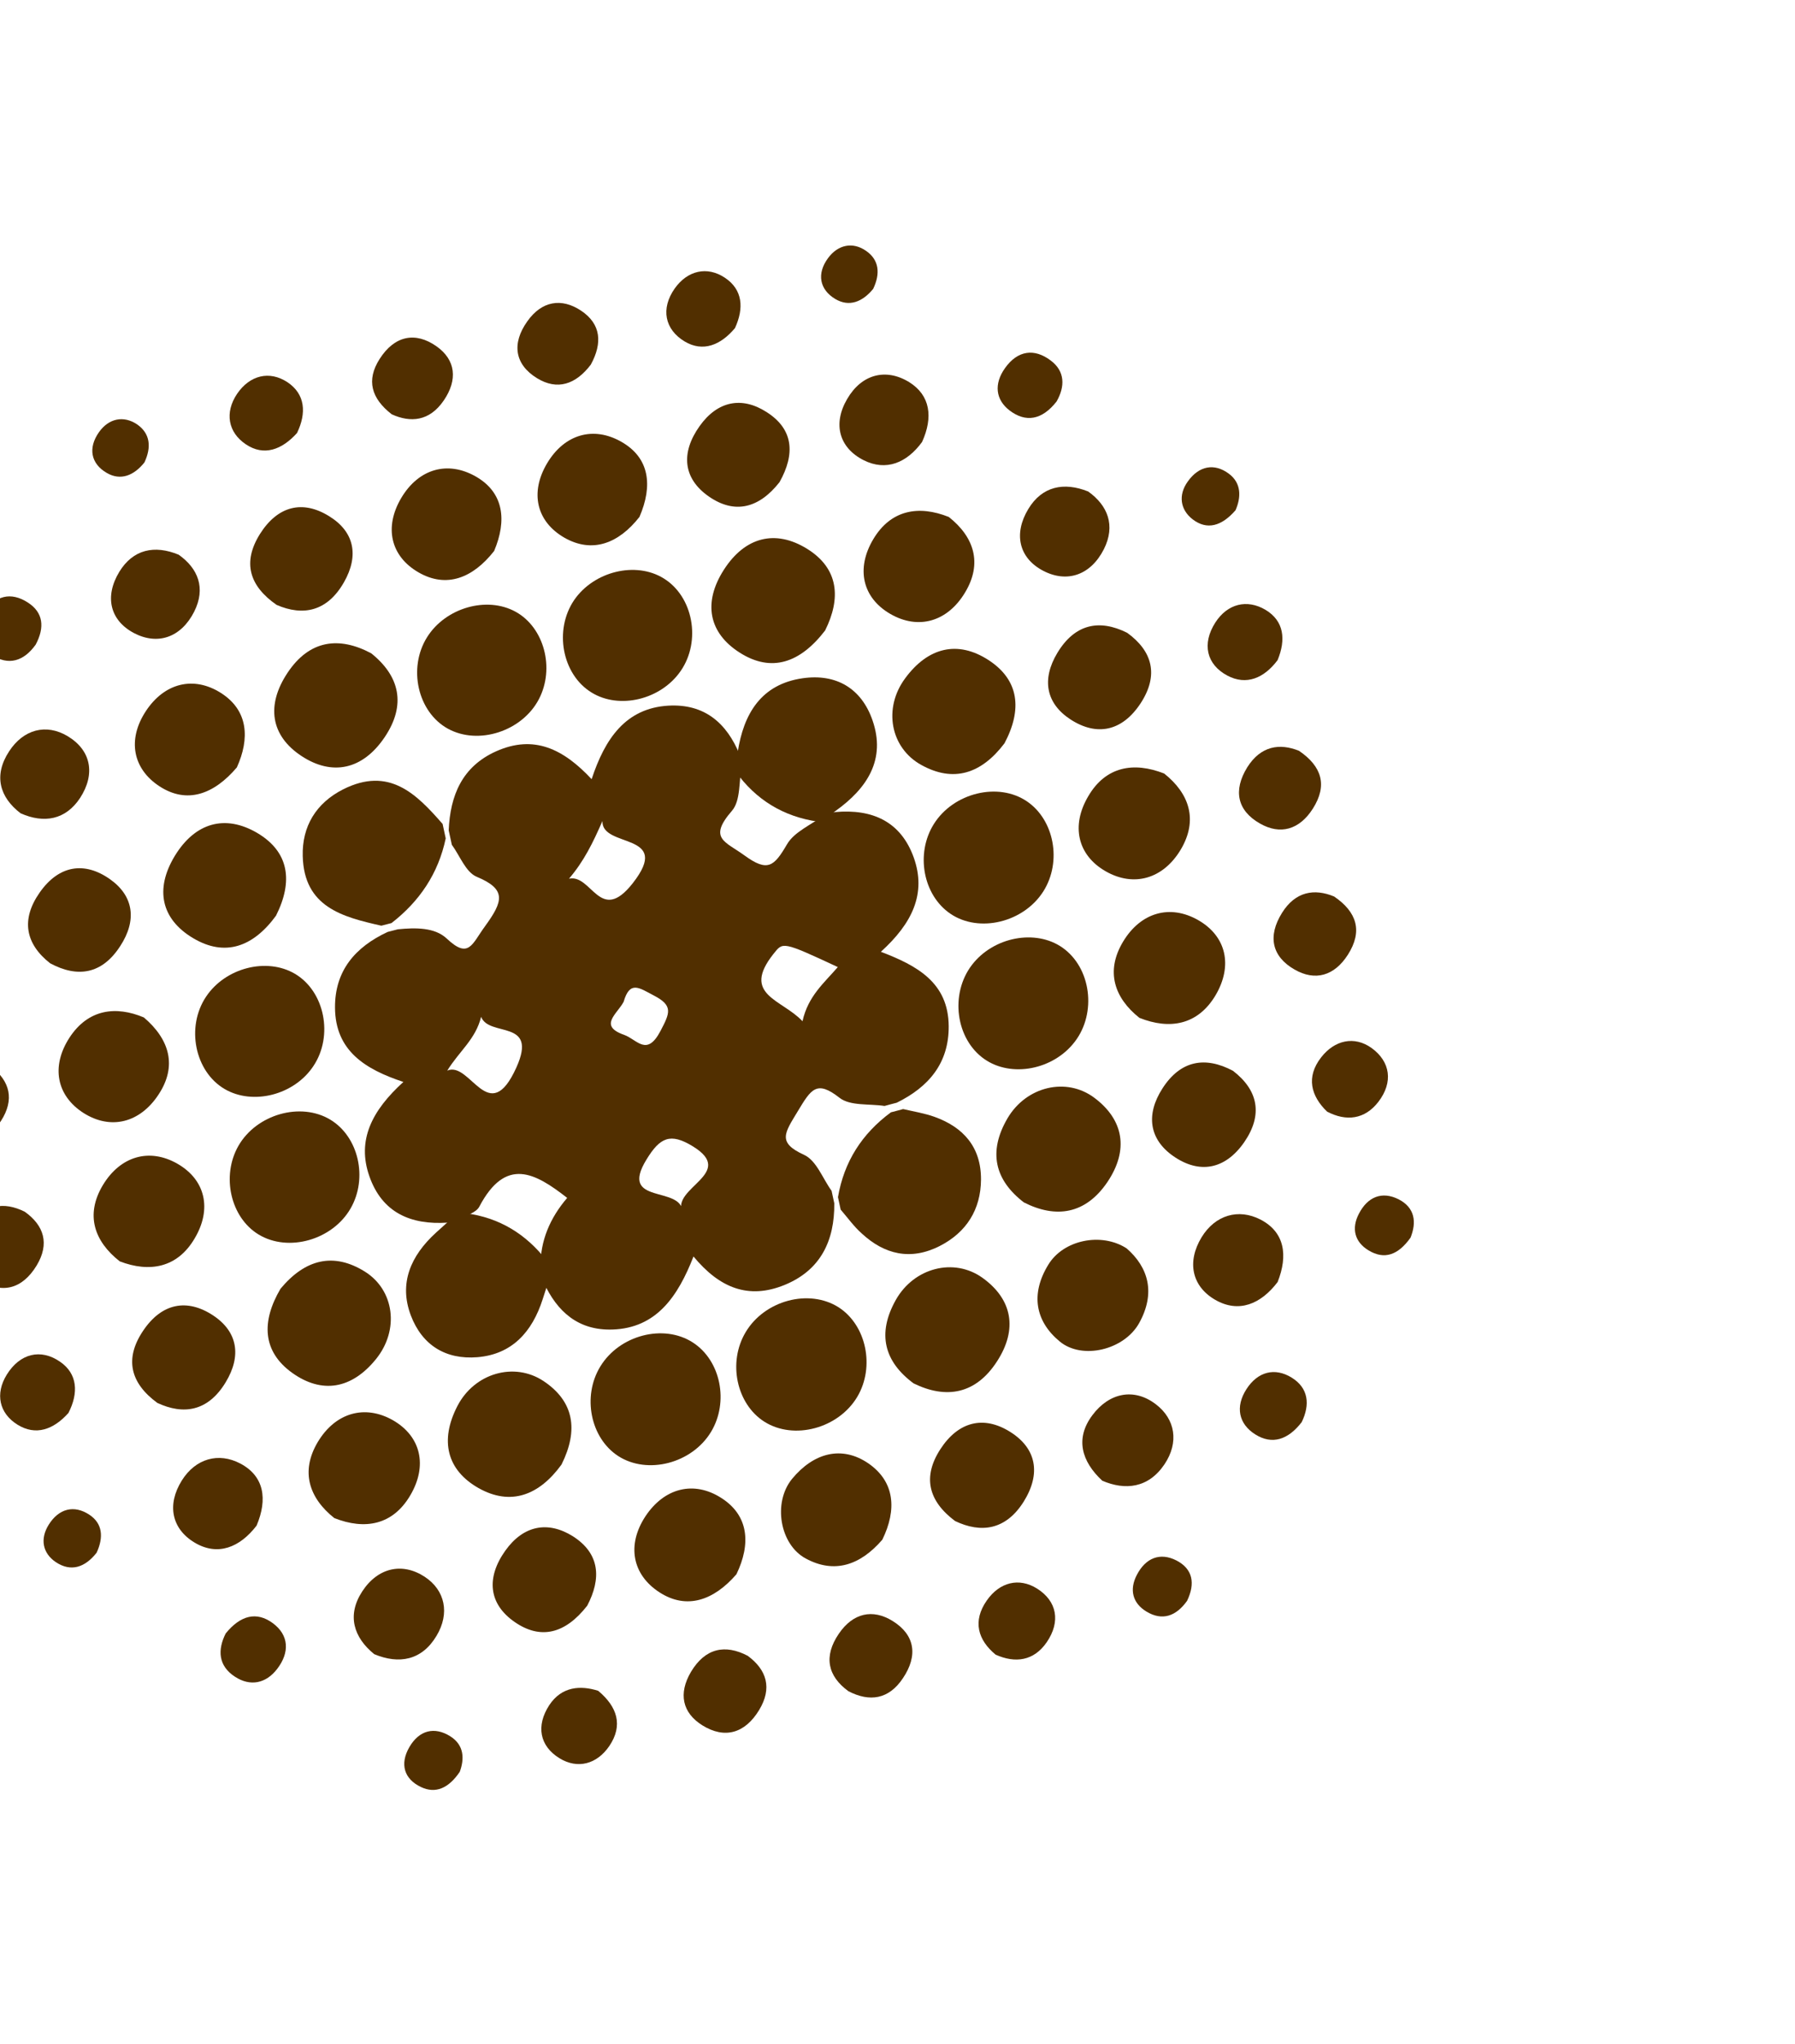 <svg width="159" height="181" viewBox="0 0 159 181" fill="none" xmlns="http://www.w3.org/2000/svg">
<g filter="url(#filter0_f_381_458)">
<path d="M39.653 108.269C36.375 108.489 33.844 107.385 32.718 104.161C31.597 100.968 32.945 98.342 35.732 95.811C32.35 94.691 29.701 93.056 29.675 89.236C29.653 85.96 31.465 83.865 34.341 82.526C34.643 82.445 34.939 82.375 35.241 82.294C36.795 82.14 38.509 82.11 39.576 83.118C41.529 84.955 41.795 83.617 42.958 82.031C44.555 79.833 44.909 78.757 42.226 77.643C41.25 77.232 40.738 75.783 40.022 74.807C39.932 74.378 39.842 73.948 39.746 73.529C39.877 70.456 40.925 67.885 43.942 66.534C47.288 65.037 49.897 66.313 52.406 69C53.593 65.402 55.425 62.722 59.187 62.49C62.404 62.303 64.376 64.026 65.528 66.849C65.591 67.151 65.644 67.447 65.708 67.749C65.442 69.129 65.626 70.893 64.834 71.801C62.703 74.259 64.242 74.511 65.944 75.752C67.994 77.244 68.56 76.741 69.71 74.772C70.357 73.651 71.881 73.034 73.012 72.178C73.33 72.093 73.654 71.998 73.972 71.914C77.284 71.617 79.796 72.751 80.942 75.945C82.078 79.133 80.8 81.774 78.026 84.286C81.236 85.51 84.009 87.011 84.035 90.873C84.057 94.149 82.264 96.256 79.433 97.65C79.068 97.747 78.708 97.835 78.352 97.938C76.999 97.729 75.309 97.954 74.365 97.215C72.328 95.618 71.847 96.452 70.656 98.423C69.503 100.334 68.831 101.177 71.224 102.267C72.319 102.764 72.871 104.362 73.661 105.452C73.737 105.818 73.814 106.183 73.9 106.555C73.934 109.853 72.704 112.481 69.486 113.793C66.291 115.091 63.733 114.053 61.43 111.268C60.051 114.792 58.157 117.615 54.237 117.737C51.227 117.828 49.351 116.163 48.163 113.568C48.066 113.107 47.98 112.651 47.877 112.2C47.844 109.876 48.729 107.843 50.241 106.08C47.401 103.859 44.798 102.405 42.455 106.858C42.172 107.395 41.288 107.622 40.676 107.987C40.32 108.09 39.986 108.18 39.653 108.269ZM60.457 107.374C59.396 105.189 65.281 103.912 61.373 101.514C59.38 100.292 58.463 100.721 57.268 102.677C54.75 106.773 60.465 104.921 60.457 107.374ZM39.618 94.807C41.666 93.924 43.295 99.952 45.744 94.523C47.687 90.202 43.312 91.882 42.618 90.044C42.128 92.038 40.684 93.079 39.618 94.807ZM74.213 85.639C69.256 83.328 69.359 83.418 68.52 84.465C65.622 88.109 69.278 88.493 71.086 90.436C71.57 88.216 73.01 87.035 74.213 85.639ZM53.364 72.706C52.517 74.636 51.731 76.256 50.402 77.811C52.429 77.387 53.146 81.904 56.044 78.219C59.623 73.654 53.27 75.148 53.364 72.706ZM55.24 88.715C54.67 89.799 52.989 90.835 55.281 91.641C56.442 92.053 57.29 93.623 58.513 91.282C59.347 89.691 59.642 89.05 57.91 88.153C56.61 87.476 55.798 86.803 55.24 88.715Z" fill="#512F00"/>
<path d="M65.155 68.313C65.092 68.01 65.038 67.714 64.975 67.412C65.097 67.153 65.296 66.898 65.341 66.635C65.863 63.188 67.434 60.587 71.102 60.062C74.085 59.635 76.311 60.972 77.285 63.784C78.485 67.232 76.84 69.803 73.982 71.833C73.764 71.992 73.613 72.275 73.433 72.499C73.115 72.584 72.791 72.679 72.473 72.764C69.374 72.315 66.945 70.814 65.155 68.313Z" fill="#512F00"/>
<path d="M74.466 107.117C74.39 106.751 74.313 106.385 74.227 106.014C74.764 102.883 76.343 100.397 78.918 98.501C79.284 98.404 79.643 98.316 79.999 98.213C80.935 98.433 81.889 98.582 82.787 98.904C85.329 99.821 86.912 101.572 86.896 104.463C86.877 107.104 85.613 109.128 83.24 110.34C80.638 111.664 78.322 111.065 76.346 109.242C75.646 108.623 75.088 107.84 74.466 107.117Z" fill="#512F00"/>
<path d="M48.433 111.649C48.529 112.11 48.616 112.566 48.719 113.017C48.508 113.694 48.291 114.381 48.07 115.053C47.145 117.935 45.371 119.927 42.295 120.186C39.473 120.418 37.396 119.118 36.395 116.498C35.313 113.648 36.372 111.208 38.621 109.156C39.149 108.671 39.696 108.198 40.224 107.713C40.558 107.624 40.898 107.525 41.232 107.435C44.25 107.822 46.615 109.298 48.433 111.649Z" fill="#512F00"/>
<path d="M34.679 81.743C34.377 81.824 34.081 81.894 33.779 81.975C30.327 81.2 26.928 80.32 26.816 75.809C26.746 73.184 27.993 71.122 30.383 69.906C34.467 67.843 36.888 70.31 39.206 72.965C39.295 73.394 39.385 73.824 39.481 74.243C38.829 77.346 37.171 79.811 34.679 81.743Z" fill="#512F00"/>
<path d="M75.936 123.697C74.264 126.501 70.321 127.553 67.709 125.9C65.232 124.328 64.451 120.634 66.051 117.967C67.728 115.152 71.656 114.105 74.277 115.764C76.738 117.339 77.519 121.033 75.936 123.697Z" fill="#512F00"/>
<path d="M19.884 96.43C17.25 94.875 16.461 90.94 18.252 88.263C19.957 85.702 23.621 84.758 26.129 86.237C28.762 87.792 29.551 91.728 27.761 94.404C26.065 96.971 22.392 97.909 19.884 96.43Z" fill="#512F00"/>
<path d="M31.06 107.005C29.455 109.808 25.541 110.919 22.908 109.322C20.418 107.813 19.593 104.147 21.116 101.475C22.72 98.672 26.634 97.56 29.268 99.157C31.767 100.673 32.599 104.328 31.06 107.005Z" fill="#512F00"/>
<path d="M87.195 93.786C84.649 92.006 84.124 88.009 86.097 85.443C88.004 82.962 91.733 82.253 94.103 83.912C96.648 85.691 97.167 89.699 95.201 92.254C93.303 94.741 89.574 95.451 87.195 93.786Z" fill="#512F00"/>
<path d="M45.676 54.176C48.2 55.567 49.165 59.178 47.732 61.919C46.252 64.756 42.378 66.016 39.675 64.53C37.001 63.061 36.11 59.162 37.836 56.418C39.474 53.816 43.124 52.767 45.676 54.176Z" fill="#512F00"/>
<path d="M92.429 78.918C90.69 81.682 86.737 82.644 84.195 80.922C81.762 79.28 81.073 75.587 82.724 72.964C84.463 70.201 88.416 69.238 90.958 70.96C93.391 72.602 94.073 76.306 92.429 78.918Z" fill="#512F00"/>
<path d="M58.779 51.214C61.397 52.815 62.129 56.757 60.3 59.41C58.55 61.959 54.867 62.849 52.399 61.325C49.782 59.724 49.05 55.782 50.869 53.122C52.622 50.59 56.312 49.69 58.779 51.214Z" fill="#512F00"/>
<path d="M62.981 126.802C61.291 129.595 57.357 130.611 54.767 128.944C52.303 127.352 51.557 123.665 53.169 121.019C54.86 118.227 58.784 117.205 61.377 118.888C63.842 120.48 64.584 124.151 62.981 126.802Z" fill="#512F00"/>
<path d="M24.845 114.128C27.038 111.486 29.557 110.89 32.307 112.599C34.932 114.232 35.392 117.76 33.32 120.336C31.147 123.031 28.505 123.442 25.891 121.579C23.226 119.671 23.149 117.015 24.845 114.128Z" fill="#512F00"/>
<path d="M80.924 122.504C78.332 120.585 77.664 118.112 79.353 115.11C80.963 112.256 84.499 111.346 87.026 113.156C89.662 115.045 90.175 117.703 88.307 120.568C86.436 123.458 83.814 123.923 80.924 122.504Z" fill="#512F00"/>
<path d="M24.449 81.088C22.439 83.84 19.938 84.768 17.1 83.074C14.29 81.398 13.687 78.755 15.485 75.791C17.286 72.843 19.934 72.103 22.763 73.749C25.614 75.422 25.984 78.035 24.449 81.088Z" fill="#512F00"/>
<path d="M49.738 129.694C47.757 132.422 45.237 133.379 42.393 131.779C39.584 130.187 38.936 127.573 40.513 124.517C42.018 121.597 45.541 120.582 48.132 122.291C50.85 124.093 51.264 126.634 49.738 129.694Z" fill="#512F00"/>
<path d="M90.69 106.476C88.12 104.501 87.506 102.005 89.243 99.032C90.901 96.207 94.456 95.35 96.945 97.221C99.543 99.171 100 101.835 98.099 104.667C96.164 107.532 93.535 107.923 90.69 106.476Z" fill="#512F00"/>
<path d="M32.881 57.853C35.41 59.872 36.002 62.425 34.067 65.291C32.125 68.167 29.425 68.736 26.71 66.951C23.967 65.149 23.561 62.446 25.471 59.578C27.405 56.671 30.029 56.332 32.881 57.853Z" fill="#512F00"/>
<path d="M73.089 55.83C70.873 58.721 68.331 59.567 65.546 57.809C62.77 56.056 62.25 53.367 64.124 50.449C65.999 47.532 68.69 46.873 71.475 48.589C74.307 50.334 74.509 52.983 73.089 55.83Z" fill="#512F00"/>
<path d="M88.977 65.822C86.925 68.535 84.445 69.322 81.595 67.733C78.869 66.219 78.214 62.725 80.177 60.07C82.209 57.303 84.843 56.693 87.552 58.446C90.289 60.217 90.561 62.839 88.977 65.822Z" fill="#512F00"/>
<path d="M10.607 111.699C8.339 109.921 7.548 107.581 9.099 104.969C10.654 102.372 13.236 101.633 15.714 103.053C18.203 104.478 18.786 107.066 17.247 109.659C15.714 112.283 13.235 112.709 10.607 111.699Z" fill="#512F00"/>
<path d="M29.613 134.433C27.39 132.668 26.589 130.322 28.147 127.7C29.708 125.093 32.315 124.356 34.8 125.765C37.298 127.197 37.884 129.801 36.348 132.409C34.797 135.064 32.312 135.5 29.613 134.433Z" fill="#512F00"/>
<path d="M99.791 110.546C101.74 112.241 102.375 114.514 100.906 117.163C99.569 119.559 95.858 120.432 93.88 118.803C91.701 117.009 91.272 114.598 92.847 112.013C94.179 109.794 97.551 109.104 99.791 110.546Z" fill="#512F00"/>
<path d="M20.981 67.956C18.933 70.365 16.555 71.201 14.148 69.644C11.76 68.099 11.259 65.504 12.915 62.981C14.563 60.468 17.159 59.834 19.569 61.365C21.999 62.908 22.135 65.406 20.981 67.956Z" fill="#512F00"/>
<path d="M84.043 45.779C86.264 47.528 87.055 49.867 85.484 52.468C83.929 55.065 81.338 55.798 78.866 54.368C76.384 52.933 75.81 50.35 77.349 47.758C78.901 45.145 81.37 44.713 84.043 45.779Z" fill="#512F00"/>
<path d="M56.643 45.775C54.808 48.119 52.473 49.036 49.984 47.61C47.511 46.18 46.925 43.617 48.458 41.033C49.998 38.44 52.573 37.711 55.043 39.126C57.538 40.541 57.843 43.003 56.643 45.775Z" fill="#512F00"/>
<path d="M65.233 139.408C63.238 141.711 60.842 142.577 58.415 141.008C56.008 139.451 55.501 136.825 57.168 134.282C58.839 131.754 61.463 131.096 63.887 132.649C66.326 134.197 66.532 136.711 65.233 139.408Z" fill="#512F00"/>
<path d="M103.124 68.502C105.347 70.267 106.148 72.612 104.59 75.235C103.029 77.842 100.422 78.579 97.934 77.154C95.436 75.722 94.856 73.108 96.401 70.505C97.94 67.871 100.425 67.435 103.124 68.502Z" fill="#512F00"/>
<path d="M12.742 90.099C15.018 92.035 15.714 94.4 14.044 96.927C12.396 99.439 9.804 100.088 7.395 98.558C5.001 97.023 4.511 94.435 6.146 91.901C7.81 89.343 10.277 89.062 12.742 90.099Z" fill="#512F00"/>
<path d="M100.927 90.135C98.704 88.37 97.909 86.015 99.476 83.398C101.038 80.791 103.644 80.054 106.142 81.485C108.64 82.916 109.211 85.525 107.675 88.133C106.104 90.776 103.61 91.207 100.927 90.135Z" fill="#512F00"/>
<path d="M43.77 48.792C41.888 51.192 39.547 52.119 37.064 50.682C34.591 49.252 34.011 46.679 35.544 44.096C37.084 41.503 39.653 40.784 42.129 42.188C44.644 43.616 44.91 46.096 43.77 48.792Z" fill="#512F00"/>
<path d="M78.154 136.35C76.194 138.619 73.903 139.381 71.376 138.015C69.08 136.79 68.436 133.067 70.161 130.961C72.063 128.657 74.557 127.976 76.917 129.587C79.261 131.203 79.461 133.684 78.154 136.35Z" fill="#512F00"/>
<path d="M109.217 94.826C111.446 96.538 111.892 98.71 110.211 101.148C108.502 103.61 106.201 103.963 103.931 102.379C101.799 100.891 101.477 98.711 102.965 96.393C104.572 93.883 106.771 93.523 109.217 94.826Z" fill="#512F00"/>
<path d="M84.598 134.693C82.25 132.936 81.697 130.81 83.288 128.346C84.879 125.883 87.121 125.326 89.466 126.79C91.821 128.26 92.223 130.502 90.677 132.979C89.083 135.511 86.883 135.787 84.598 134.693Z" fill="#512F00"/>
<path d="M4.44 85.303C2.261 83.593 1.828 81.443 3.516 79.037C5.222 76.602 7.495 76.272 9.739 77.855C11.855 79.347 12.138 81.503 10.65 83.78C9.034 86.284 6.86 86.604 4.44 85.303Z" fill="#512F00"/>
<path d="M99.845 56.038C102.09 57.663 102.66 59.785 101.04 62.273C99.404 64.766 97.158 65.222 94.828 63.712C92.652 62.296 92.248 60.163 93.662 57.814C95.202 55.263 97.362 54.796 99.845 56.038Z" fill="#512F00"/>
<path d="M24.5 53.565C22.095 51.898 21.45 49.813 23.021 47.296C24.596 44.795 26.807 44.247 29.171 45.722C31.369 47.083 31.824 49.177 30.474 51.551C29.002 54.143 26.854 54.59 24.5 53.565Z" fill="#512F00"/>
<path d="M52.017 142.189C50.078 144.679 47.893 145.228 45.597 143.641C43.262 142.032 43.061 139.702 44.761 137.317C46.364 135.068 48.538 134.665 50.74 136.041C53.159 137.578 53.271 139.798 52.017 142.189Z" fill="#512F00"/>
<path d="M13.934 124.233C11.544 122.479 11.013 120.338 12.662 117.868C14.316 115.387 16.569 114.962 18.886 116.492C21.05 117.929 21.412 120.065 19.989 122.408C18.424 124.999 16.241 125.313 13.934 124.233Z" fill="#512F00"/>
<path d="M69.05 42.697C67.241 45.002 65.091 45.558 62.804 43.978C60.489 42.379 60.288 40.091 61.976 37.727C63.566 35.498 65.715 35.093 67.884 36.478C70.272 37.981 70.469 40.17 69.05 42.697Z" fill="#512F00"/>
<path d="M97.643 131.127C95.779 129.4 95.23 127.373 96.758 125.329C98.238 123.34 100.439 122.87 102.377 124.35C104.112 125.666 104.452 127.732 103.146 129.675C101.718 131.793 99.661 131.989 97.643 131.127Z" fill="#512F00"/>
<path d="M1.822 72.019C-0.036 70.601 -0.591 68.668 0.809 66.532C2.08 64.582 4.092 64.054 5.992 65.192C8.055 66.429 8.484 68.521 7.094 70.663C5.82 72.597 3.904 72.949 1.822 72.019Z" fill="#512F00"/>
<path d="M96.388 43.523C98.122 44.755 98.839 46.536 97.777 48.641C96.605 50.942 94.504 51.654 92.382 50.533C90.24 49.401 89.766 47.253 91.089 45.071C92.305 43.06 94.236 42.662 96.388 43.523Z" fill="#512F00"/>
<path d="M113.172 113.529C111.678 115.497 109.715 116.306 107.632 115.099C105.56 113.898 105.123 111.731 106.434 109.569C107.647 107.583 109.708 107 111.645 107.994C113.79 109.1 114.111 111.155 113.172 113.529Z" fill="#512F00"/>
<path d="M15.822 49.12C17.543 50.33 18.253 52.079 17.197 54.174C16.038 56.455 13.963 57.168 11.85 56.053C9.734 54.923 9.244 52.822 10.567 50.639C11.786 48.644 13.682 48.239 15.822 49.12Z" fill="#512F00"/>
<path d="M22.728 135.101C21.237 137.043 19.277 137.827 17.233 136.601C15.198 135.381 14.769 133.246 16.102 131.111C17.328 129.147 19.37 128.594 21.285 129.602C23.398 130.717 23.722 132.746 22.728 135.101Z" fill="#512F00"/>
<path d="M81.675 39.141C80.324 40.987 78.494 41.752 76.506 40.755C74.329 39.657 73.753 37.545 75.032 35.349C76.307 33.137 78.463 32.57 80.533 33.839C82.414 35.008 82.67 36.954 81.675 39.141Z" fill="#512F00"/>
<path d="M33.149 146.484C31.319 145 30.706 143.032 32.094 140.916C33.468 138.821 35.631 138.328 37.624 139.634C39.435 140.829 39.854 142.874 38.673 144.85C37.376 147.034 35.355 147.405 33.149 146.484Z" fill="#512F00"/>
<path d="M75.152 149.765C73.321 148.433 72.924 146.693 74.305 144.671C75.558 142.835 77.298 142.446 79.073 143.55C81.05 144.777 81.333 146.614 79.974 148.622C78.728 150.49 77.035 150.74 75.152 149.765Z" fill="#512F00"/>
<path d="M115.064 66.487C117.09 67.868 117.608 69.543 116.287 71.616C115.099 73.477 113.404 73.962 111.592 72.919C109.6 71.78 109.211 70.004 110.484 67.944C111.682 66.047 113.35 65.795 115.064 66.487Z" fill="#512F00"/>
<path d="M66.228 146.627C67.935 147.884 68.408 149.503 67.248 151.424C65.988 153.506 64.189 154.011 62.221 152.79C60.437 151.68 60.072 149.974 61.206 148.051C62.468 145.944 64.231 145.583 66.228 146.627Z" fill="#512F00"/>
<path d="M118.175 79.389C120.201 80.771 120.722 82.461 119.395 84.544C118.2 86.415 116.5 86.911 114.668 85.855C112.666 84.711 112.265 82.913 113.56 80.839C114.748 78.936 116.429 78.664 118.175 79.389Z" fill="#512F00"/>
<path d="M52.33 32.295C50.999 34.043 49.369 34.596 47.568 33.49C45.584 32.273 45.313 30.415 46.709 28.456C47.984 26.647 49.744 26.354 51.482 27.519C53.239 28.695 53.381 30.378 52.33 32.295Z" fill="#512F00"/>
<path d="M-0.771 94.462C0.881 95.741 1.306 97.374 0.083 99.269C-1.269 101.35 -3.127 101.695 -4.994 100.355C-6.719 99.129 -6.875 97.341 -5.603 95.516C-4.293 93.673 -2.609 93.459 -0.771 94.462Z" fill="#512F00"/>
<path d="M113.169 58.457C111.968 60.062 110.393 60.717 108.721 59.828C106.861 58.839 106.453 57.009 107.648 55.137C108.724 53.457 110.457 53.036 112.094 54.001C113.744 54.988 113.921 56.636 113.169 58.457Z" fill="#512F00"/>
<path d="M65.104 29.053C63.842 30.565 62.264 31.204 60.652 30.241C58.877 29.179 58.507 27.33 59.77 25.541C60.891 23.957 62.634 23.543 64.215 24.598C65.786 25.648 65.918 27.283 65.104 29.053Z" fill="#512F00"/>
<path d="M2.191 107.303C3.897 108.518 4.411 110.134 3.246 112.065C1.973 114.167 0.138 114.623 -1.791 113.342C-3.564 112.17 -3.805 110.413 -2.591 108.553C-1.358 106.664 0.309 106.37 2.191 107.303Z" fill="#512F00"/>
<path d="M88.19 146.527C86.627 145.233 86.128 143.57 87.406 141.735C88.542 140.106 90.256 139.674 91.858 140.673C93.627 141.787 93.971 143.592 92.718 145.428C91.579 147.083 89.939 147.311 88.19 146.527Z" fill="#512F00"/>
<path d="M34.701 36.689C32.888 35.284 32.425 33.671 33.626 31.79C34.947 29.717 36.792 29.351 38.661 30.665C40.373 31.869 40.557 33.633 39.311 35.459C38.04 37.325 36.352 37.44 34.701 36.689Z" fill="#512F00"/>
<path d="M117.552 98.439C116.123 97.059 115.662 95.378 117.033 93.627C118.224 92.101 119.964 91.712 121.494 92.806C123.155 94.008 123.435 95.83 122.096 97.572C120.895 99.134 119.249 99.329 117.552 98.439Z" fill="#512F00"/>
<path d="M6.064 125.122C4.744 126.599 3.168 127.17 1.546 126.159C-0.066 125.154 -0.45 123.435 0.597 121.737C1.763 119.848 3.608 119.398 5.327 120.593C6.866 121.651 6.976 123.343 6.064 125.122Z" fill="#512F00"/>
<path d="M52.985 149.727C54.683 151.146 55.21 152.784 53.974 154.616C52.869 156.236 51.159 156.684 49.56 155.701C47.798 154.619 47.458 152.83 48.659 150.991C49.757 149.338 51.413 149.232 52.985 149.727Z" fill="#512F00"/>
<path d="M26.31 38.345C24.968 39.836 23.369 40.422 21.776 39.345C20.205 38.295 19.881 36.543 21.001 34.876C22.125 33.225 23.865 32.794 25.461 33.846C27.042 34.901 27.165 36.572 26.31 38.345Z" fill="#512F00"/>
<path d="M115.304 125.936C114.103 127.498 112.689 127.96 111.202 127.03C109.715 126.101 109.405 124.58 110.406 123.021C111.406 121.461 112.92 121.074 114.413 121.993C115.916 122.919 116.056 124.392 115.304 125.936Z" fill="#512F00"/>
<path d="M40.725 156.904C39.731 158.37 38.575 158.863 37.288 158.249C35.816 157.551 35.381 156.232 36.263 154.712C37.14 153.203 38.492 152.884 39.882 153.755C41.129 154.539 41.143 155.769 40.725 156.904Z" fill="#512F00"/>
<path d="M19.991 144.651C21.313 143.023 22.738 142.693 24.156 143.733C25.603 144.791 25.674 146.333 24.551 147.791C23.555 149.089 22.168 149.359 20.828 148.491C19.315 147.518 19.267 146.087 19.991 144.651Z" fill="#512F00"/>
<path d="M8.559 137.499C7.538 138.795 6.295 139.236 4.939 138.33C3.775 137.541 3.528 136.281 4.314 135.022C5.214 133.582 6.562 133.247 7.906 134.131C9.092 134.906 9.188 136.131 8.559 137.499Z" fill="#512F00"/>
<path d="M77.345 25.582C76.395 26.742 75.217 27.208 73.99 26.478C72.59 25.642 72.329 24.235 73.35 22.854C74.219 21.674 75.527 21.384 76.717 22.216C77.884 23.021 77.987 24.236 77.345 25.582Z" fill="#512F00"/>
<path d="M93.59 35.556C92.291 37.212 90.858 37.426 89.443 36.36C88.166 35.391 88.04 33.981 89.019 32.604C90.153 31 91.64 30.847 93.055 31.913C94.354 32.867 94.347 34.237 93.59 35.556Z" fill="#512F00"/>
<path d="M109.443 45.183C108.212 46.602 106.912 46.966 105.641 45.987C104.559 45.151 104.338 43.85 105.217 42.634C106.203 41.246 107.568 40.991 108.851 41.949C109.974 42.783 109.944 44.042 109.443 45.183Z" fill="#512F00"/>
<path d="M12.796 40.946C11.866 42.117 10.681 42.593 9.457 41.879C8.044 41.064 7.777 39.666 8.776 38.258C9.632 37.056 10.934 36.776 12.133 37.573C13.319 38.389 13.422 39.604 12.796 40.946Z" fill="#512F00"/>
<path d="M124.947 109.596C123.845 111.149 122.624 111.575 121.221 110.724C120 109.984 119.684 108.792 120.374 107.475C121.145 105.985 122.412 105.462 123.885 106.202C125.361 106.959 125.48 108.253 124.947 109.596Z" fill="#512F00"/>
<path d="M3.162 57.083C2.104 58.565 0.746 58.978 -0.754 57.985C-2.087 57.107 -2.332 55.778 -1.448 54.343C-0.445 52.715 0.97 52.38 2.477 53.363C3.826 54.236 3.981 55.538 3.162 57.083Z" fill="#512F00"/>
<path d="M105.153 141.758C104.18 143.126 102.953 143.562 101.55 142.711C100.329 141.971 100.013 140.779 100.703 139.462C101.474 137.972 102.747 137.439 104.214 138.19C105.654 138.938 105.895 140.209 105.153 141.758Z" fill="#512F00"/>
</g>
<defs>
<filter id="filter0_f_381_458" x="-15.501" y="17.74" width="144.738" height="144.768" filterUnits="userSpaceOnUse" color-interpolation-filters="sRGB">
<feFlood flood-opacity="0" result="BackgroundImageFix"/>
<feBlend mode="normal" in="SourceGraphic" in2="BackgroundImageFix" result="shape"/>
<feGaussianBlur stdDeviation="2" result="effect1_foregroundBlur_381_458"/>
</filter>
</defs>
</svg>
